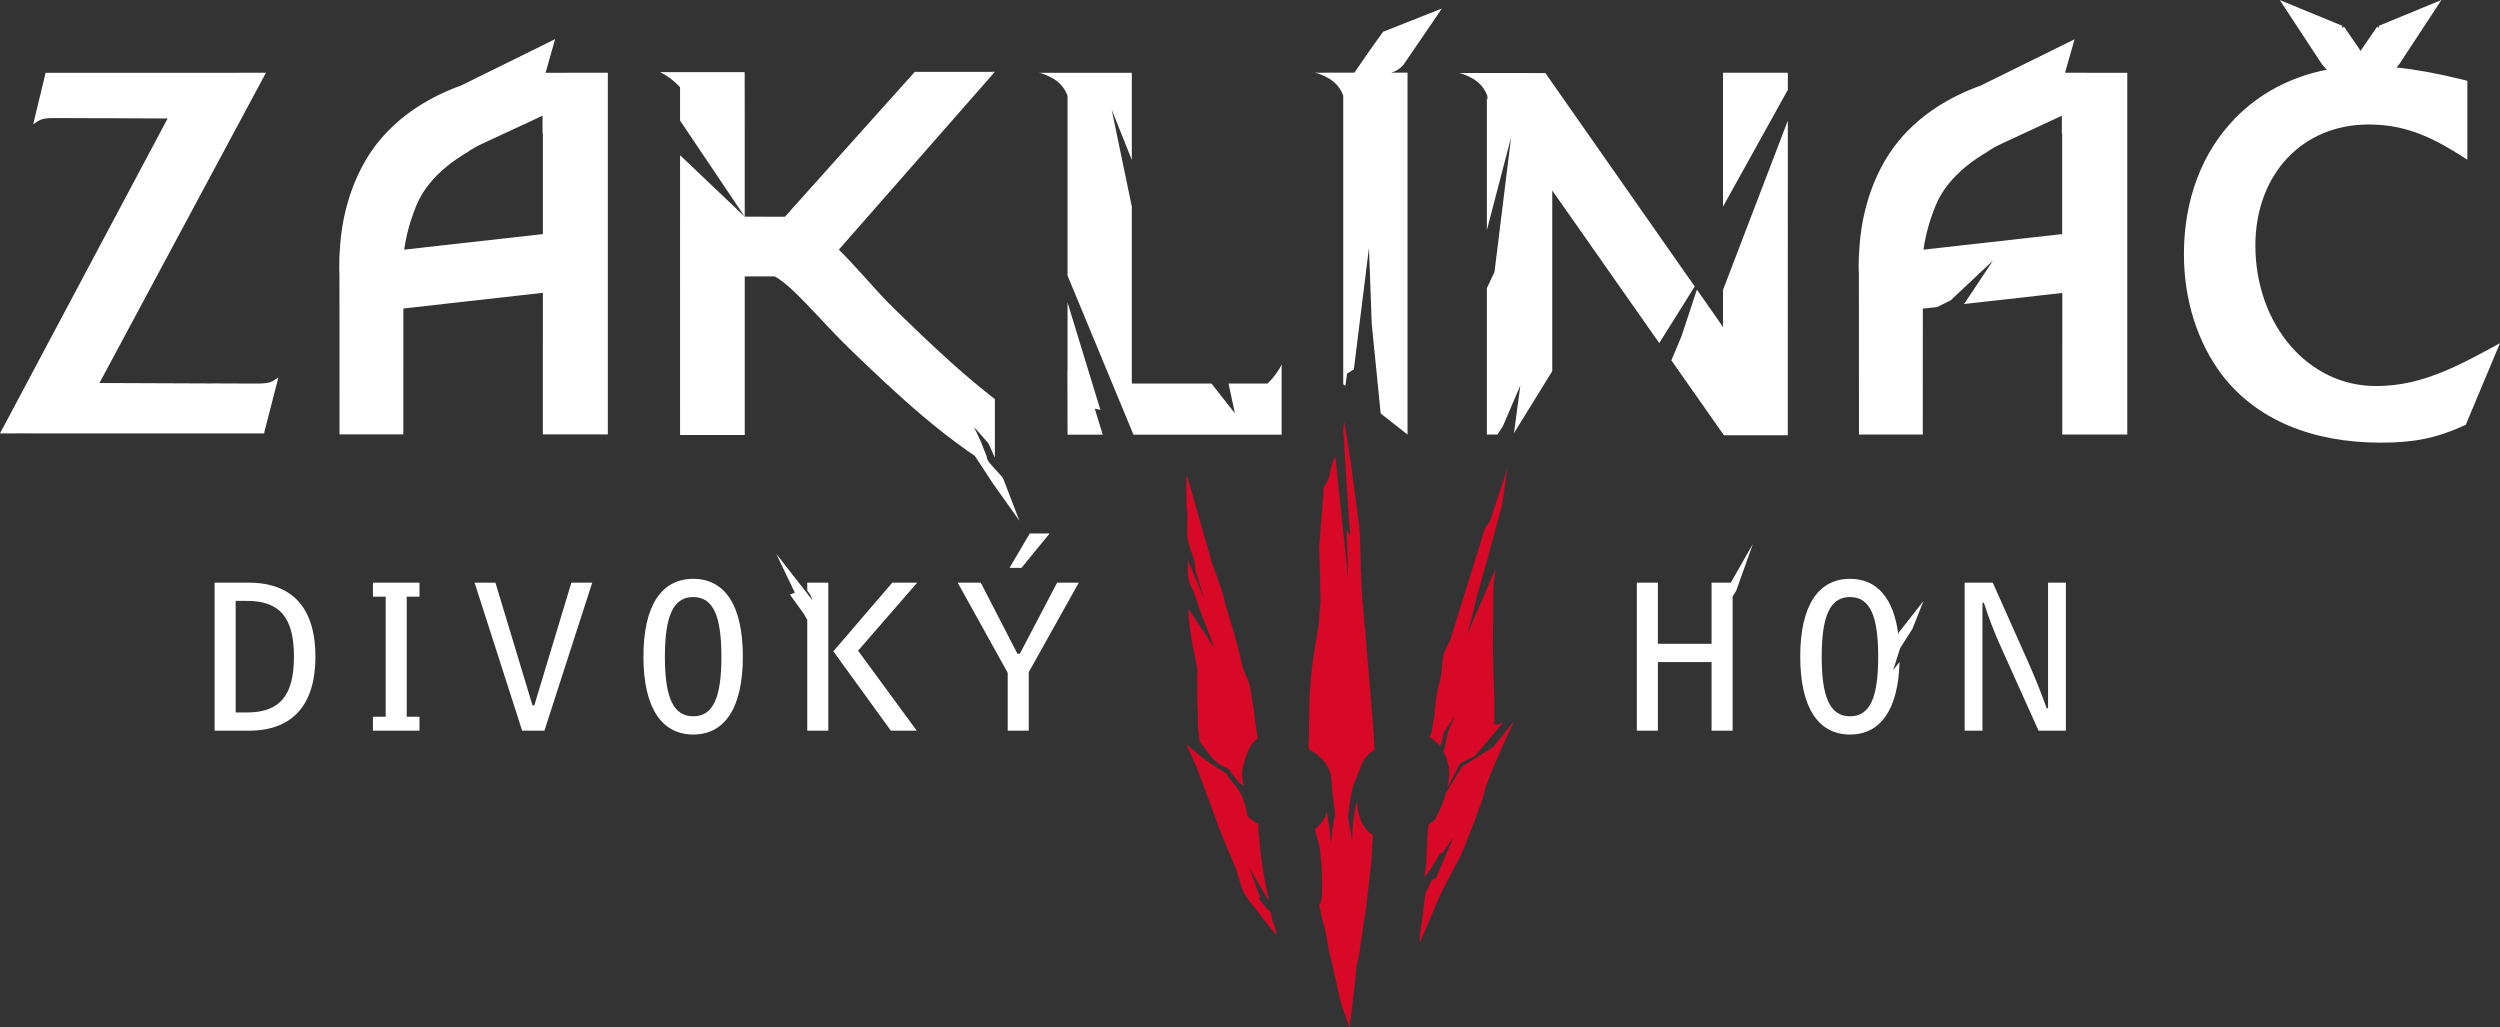 <?xml version="1.0" encoding="UTF-8" standalone="no"?>
<svg
   xmlns:dc="http://purl.org/dc/elements/1.1/"
   xmlns:cc="http://creativecommons.org/ns#"
   xmlns:rdf="http://www.w3.org/1999/02/22-rdf-syntax-ns#"
   xmlns:svg="http://www.w3.org/2000/svg"
   xmlns="http://www.w3.org/2000/svg"
   viewBox="0 0 670.037 275.288"
   height="275.288"
   width="670.037"
   xml:space="preserve"
   version="1.1"
   id="svg2"><rect x="0" y="0" width="670.037" height="275.288" fill="#333333" stroke="none"/><defs
     id="defs6" /><g
     transform="matrix(1.25,0,0,-1.25,0,275.288)"
     id="g10"><g
       transform="scale(0.1,0.1)"
       id="g12"><path
         id="path14"
         style="fill:#d70926;fill-opacity:1;fill-rule:nonzero;stroke:none"
         d="m 2897.05,498.648 c 1.19,6.043 2.12,12.172 4.08,17.954 2.81,8.23 6.46,16.136 9.69,24.16 2.4,5.898 4.86,11.758 7.01,17.718 2.05,5.719 4.22,11.329 7.97,16.149 2.52,3.281 5.09,6.48 7.65,9.73 0.3,0.391 0.67,0.86 0.98,1.27 3.69,2.711 7.85,5.762 13.1,9.473 -0.21,1.66 -0.46,3.007 -0.58,4.367 -0.92,10.57 -1.82,35.429 -2.72,45.98 -1.87,22.192 -3.73,44.383 -5.6,66.563 -0.72,8.558 -1.37,17.129 -2.09,25.687 -1.17,13.75 -2.38,27.481 -3.58,41.211 -0.78,9.309 -1.52,18.629 -2.28,27.891 -0.8,9.648 -1.56,19.258 -2.35,28.871 -0.21,2.957 -0.27,5.91 -0.56,8.898 -0.98,10.102 -2.07,20.262 -3.01,30.352 -0.76,8.25 -1.35,16.488 -2.05,24.769 -0.78,9.688 -1.72,19.411 -2.42,29.098 -0.53,7.52 -0.8,15.043 -1.17,22.582 -0.14,2.848 -0.22,5.719 -0.34,8.57 -0.15,4.36 -0.29,8.688 -0.48,13.028 -0.12,2.32 -0.39,4.672 -0.45,6.972 -0.41,15.821 -0.75,31.619 -1.16,47.419 -0.25,8.81 -0.46,17.6 -0.95,26.37 -0.47,8.69 -0.96,17.38 -2.03,26.02 -2.17,17.78 -4.77,35.51 -7.15,53.26 -2.62,19.22 -5.24,38.44 -7.8,57.66 -0.8,6.07 -1.34,12.23 -2.14,18.34 -1.78,13.2 -14.4,89.98 -14.4,89.98 0,0 -0.92,-9.94 -2.15,-13.87 -0.17,-0.6 -0.19,-1.28 -0.11,-1.87 0.29,-2.44 8.49,-134.45 9.33,-147.58 0.9,-13.79 1.64,-27.54 2.66,-41.29 0.72,-10.14 1.83,-20.28 2.71,-30.41 0.34,-3.71 0.63,-7.41 0.96,-11.12 -0.37,0.82 -0.72,1.51 -1.09,2.01 -1.53,2.19 -4.01,6.25 -7,11.33 -0.19,1.98 3.23,-106.87 3.23,-106.87 l -27.82,265.96 c 0,0 -9.21,-21.17 -12.67,-44.06 -1.1,-7.25 -12.7,-25.06 -12.7,-25.06 0,0 0.1,-3.05 0.3,-8.26 -0.37,-4.46 -0.71,-8.64 -1,-12.76 -0.37,-4.84 -0.61,-9.72 -1.02,-14.59 -0.91,-11.21 -1.91,-22.4 -2.85,-33.62 -0.78,-9.29 -1.52,-18.61 -2.26,-27.91 -0.76,-9.08 -1.68,-18.16 -2.17,-27.26 -0.31,-5.49 -0.06,-11.04 0.12,-16.56 0.54,-16.72 1.36,-33.501 1.75,-50.278 0.22,-10.133 -0.39,-20.332 0.26,-30.492 0.78,-12.399 1.03,-24.782 -0.76,-37.16 -0.92,-6.27 -0.86,-12.68 -1.25,-19.008 -0.18,-3.223 -0.3,-6.383 -0.57,-9.551 -0.31,-3.379 -0.66,-6.742 -1.19,-10.082 -0.57,-3.629 -1.45,-7.238 -2.05,-10.91 -2.72,-16.41 -5.37,-32.86 -8.01,-49.278 -0.96,-5.98 -1.95,-11.921 -2.71,-17.91 -0.92,-7.461 -1.61,-14.922 -2.39,-22.422 -0.51,-5.039 -1.15,-10.097 -1.56,-15.16 -0.43,-5.41 -0.61,-10.84 -1,-16.23 -0.41,-5.918 -1.27,-11.821 -1.44,-17.731 -0.47,-18.769 -0.72,-37.558 -1.1,-56.328 -0.21,-10.801 0.43,-35.219 -1.17,-46.551 -0.27,-1.148 -0.35,-2.007 0,-2.199 -1.38,-11.469 6.04,-8.789 21.29,-21.551 -0.08,-0.211 -0.17,-0.5 -0.27,-0.66 0.96,-0.84 1.74,-1.89 2.77,-2.539 1.86,-1.09 3.5,-2.379 5.02,-3.828 0.02,0 0.02,-0.023 0.04,-0.043 1.5,-1.418 2.91,-2.98 4.26,-4.617 6.58,-7.82 10.92,-16.942 13.81,-26.613 1.7,-5.598 2.09,-11.661 2.69,-17.539 0.63,-6.11 0.72,-12.301 1.25,-18.391 0.51,-5.918 1.35,-11.797 1.97,-17.719 1.16,-11.289 1.18,-8.379 2.62,-19.648 0.71,-5.473 1.15,-10.992 1.55,-16.524 -2.68,-9.769 -5.16,-23.218 -6.7,-41.816 -0.51,-6.34 -1.27,-12.301 -2.17,-17.973 -0.04,0.59 -0.06,1.18 -0.1,1.762 -0.66,8.148 -1.48,16.269 -2.17,24.418 -0.88,10.332 -4.02,22.59 -5.19,32.891 -0.94,8.082 0,0 -1.35,8.039 -0.12,0.671 -0.37,1.312 -0.55,1.961 -0.52,-1.622 -0.52,-3.188 -0.52,-4.75 0.03,-2.622 -0.73,-5 -2.13,-7.188 -1.2,-1.832 -2.21,-3.82 -3.3,-5.762 -0.84,-1.48 -1.53,-3.082 -2.64,-4.332 -5.08,-5.75 -9.53,-12.148 -16.08,-16.508 -0.13,-0.082 -0.17,-0.371 -0.19,-0.41 0.8,-2.89 1.7,-8.531 3.36,-13.769 5.17,-16.27 5.17,-16.27 6.68,-26.11 0.74,-4.711 1.03,-9.453 1.58,-14.222 0.84,-7.34 2.01,-14.688 2.56,-22.071 0.55,-7.597 0.55,-15.25 0.74,-22.886 0.14,-5.41 0,-10.84 0.31,-16.25 0.12,-1.801 0.18,-3.582 0.26,-5.371 -0.39,-5.243 -0.63,-10.711 -0.55,-16.532 0.02,-2.027 0.08,-4.25 0.2,-6.621 -0.38,-3.136 -0.9,-6.289 -1.64,-9.406 -0.84,-3.613 -1.63,-7.012 -4.77,-9.32 0.68,-2.891 1.33,-5.352 1.87,-7.813 2.66,-12.23 5.22,-24.469 8.81,-36.437 0.94,-3.133 1.8,-6.332 2.48,-9.543 0.96,-4.66 1.64,-9.367 2.58,-14.059 0.14,-0.64 0.35,-1.269 0.51,-1.89 2.05,-13.188 4.14,-25.122 6.07,-34.2 0.04,-0.16 -0.02,-0.281 0.02,-0.429 0.12,-0.352 0.22,-0.719 0.32,-1.102 0.21,-0.969 0.43,-2.027 0.64,-2.937 -0.06,-0.832 0.31,-1.633 0.88,-2.5 1,-3.422 2.05,-6.821 2.87,-10.301 1.54,-6.332 2.68,-12.813 4.12,-19.242 1.29,-5.739 2.81,-11.5 4.1,-17.258 1.59,-7.051 2.93,-14.121 4.51,-21.153 2.27,-10.02 4.34,-20.098 7.06,-30 2.1,-7.68 5.02,-15.137 7.65,-22.66 3.22,-9.316 6.51,-18.59 9.75,-27.867 0.25,-0.723 0.64,-1.41 1.21,-2.621 0.45,3.809 0.82,6.969 1.21,10.121 0.96,7.559 1.95,15.148 2.89,22.73 1,8.09 1.93,16.207 2.91,24.297 0.65,5.352 1.41,10.742 2.03,16.094 0.65,5.566 1.1,11.18 1.78,16.719 0.53,4.301 1.56,8.559 1.95,12.848 0.67,7.273 0.96,14.613 1.51,21.902 0.17,2.539 0.11,5.25 1.01,7.519 1.62,4 2.11,8.18 2.91,12.34 1.47,7.461 2.95,14.918 4.4,22.27 -0.14,0.148 -0.28,0.308 -0.41,0.449 0.58,3.609 1.19,7.691 1.77,12.301 3.05,15.351 5.69,41.172 8.46,56.25 1.6,8.73 2.7,17.582 3.83,26.39 0.82,6.309 1.31,12.649 2.03,18.981 1.41,12.187 2.89,24.379 4.34,36.598 0.82,7.043 1.64,14.089 2.36,21.16 0.9,8.511 2.05,17.07 2.46,25.621 0.98,19.922 1.56,25.59 2.4,45.512 0.08,1.91 -0.62,2.808 -2.11,3.769 -2.81,1.828 -5.7,3.688 -8.06,6.027 -8.4,8.364 -13.99,18.582 -17.76,29.711 -1.79,5.289 -2.95,10.84 -3.92,16.352 -1,5.699 -1.41,11.539 -2.07,17.32 -0.24,0 -0.51,0.02 -0.75,0.02 -0.52,-2.34 -1.25,-4.672 -1.54,-7.051 -1.83,-15.02 -3.73,-15.801 -5.39,-30.859 -1.66,-15.192 -2.36,-30.43 -2.69,-45.7 -2.5,16.309 -5.61,32.95 -8.89,49.528 0,0.043 -0.02,0.062 -0.02,0.082 0.31,1.148 0.64,2.578 1.02,6.847 1.25,14.262 2.98,28.461 5.8,42.5 z m 304.72,101.883 -67.15,-42.051 -33.96,-55.718 c -4.53,-16.614 -11.9,-36.063 -23.89,-57.543 -0.13,-0.258 -0.17,-0.449 -0.29,-0.707 -4.04,-3.16 -7.75,-5.821 -7.75,-5.821 l -5.63,-4.55 -0.1,-1.25 c 0,0 -0.43,-3.981 -0.72,-5.961 -0.25,-1.77 -0.8,-3.532 -0.9,-5.348 -0.51,-8.203 -0.99,-16.5 -1.37,-24.762 -0.7,-15.57 -1.19,-31.148 -2.01,-46.738 -0.25,-4.844 -1.33,-9.652 -2.01,-14.473 -0.68,-4.711 -1.39,-9.437 -2.15,-14.75 4.81,6.43 9.53,12.129 13.64,18.262 4.92,7.391 9.29,15.117 13.92,22.699 2.07,3.418 3.85,6.969 5.68,10.512 1.74,0.066 3.5,0.457 5.24,0.797 l 24.28,34.512 -37.23,-86.782 -9.67,-6.027 c -1.74,-3.441 -3.45,-6.883 -5.19,-10.32 -0.86,-1.703 -1.31,-3.571 -2.09,-5.313 -0.98,-2.23 -1.94,-4.469 -3.15,-6.578 -2.2,-3.812 -4.08,-7.641 -3.75,-12.25 0.06,-0.601 -0.11,-1.269 -0.19,-1.891 -1.14,-8.832 -2.56,-17.621 -3.34,-26.511 -1.17,-13.297 -3.19,-26.52 -5.57,-39.66 -1.6,-8.887 -2.64,-17.821 -2.28,-26.879 0.03,-0.981 0.15,-1.91 0.21,-2.91 0.22,0 0.41,0 0.61,0 0.82,1.878 1.64,3.75 2.42,5.652 7.46,17.59 14.86,35.207 22.32,52.789 3.5,8.258 7.01,16.559 10.63,24.777 3.9,8.934 7.59,17.973 11.93,26.66 7.01,14.012 14.47,27.782 21.78,41.641 4.72,9.012 9.31,18.031 14.22,26.922 5.21,9.488 9.27,19.488 13.34,29.508 2.26,5.551 4.08,11.332 6.27,16.953 2.38,6.207 4.94,12.348 7.44,18.539 1.81,4.508 3.77,8.98 5.49,13.508 2.26,6.062 4.31,12.152 6.5,18.211 0.96,2.691 1.99,5.371 2.99,8.039 1.6,4.363 3.22,8.711 4.74,13.09 1.72,4.882 3.64,9.75 4.97,14.73 1.71,6.641 3.39,13.301 5.07,19.941 18.28,50.942 48.89,116.622 61.31,142.731 l -44.61,-55.68 z m -657.65,525.449 c 0.02,-1.79 0.02,-3.59 -0.19,-5.39 -0.32,-2.89 -0.04,-5.7 0.78,-8.49 1.01,-3.5 1.36,-7.02 1.31,-10.67 -0.18,-14.77 -0.28,-29.51 -0.32,-44.24 0,-3.3 -0.02,-6.68 0.73,-9.84 1.89,-7.92 3.78,-15.88 6.44,-23.58 2.97,-8.55 5.96,-17.13 8.93,-25.68 -0.48,-2.738 0.51,-10.961 1.48,-19.078 l 18.75,-61.512 -35.1,84.02 c 0,-3.282 0,-6.559 0,-9.84 -0.02,-5.84 -0.05,-11.66 -0.04,-17.481 0.02,-2.617 -0.27,-5.39 0.36,-7.89 1.2,-4.821 2.26,-9.688 3.56,-14.469 l 8.21,-16.879 14.24,-42.223 31.26,-80.687 -56.28,85.078 c 0.02,-1.641 0.02,-3.277 0.1,-4.918 0.29,-6.371 0.61,-12.699 0.94,-19.063 0.11,-2.109 0.25,-4.238 0.58,-6.308 0.51,-3.36 1.51,-6.641 1.74,-10.02 0.29,-4.101 0.53,-8.211 1.25,-12.308 1.56,-8.84 2.74,-17.75 4.32,-26.582 1.15,-6.371 2.85,-12.621 4.1,-18.981 1.97,-9.961 3.55,-20.019 5.74,-29.937 0.18,-0.813 0.26,-1.59 0.41,-2.371 -0.1,-10.289 -1.5,-23.692 -0.42,-31.832 -0.11,-1.207 0.12,-2.329 0.66,-3.457 -2.39,-2.723 0.89,-66.02 0.89,-66.02 0,0 -2.34,-12.543 3.79,-52.793 0,-0.059 18.95,-25.391 20.18,-27.168 1.76,-2.601 3.98,-4.902 6.03,-7.301 8.83,-10.332 19.83,-17.718 32.21,-22.871 1.58,-0.668 3.16,-1.801 4.72,-3.09 12.27,-17.418 26.55,-35.269 31.3,-33.828 0.02,0.078 -0.59,1.348 -1.31,3.598 l 0.02,-0.02 c -0.33,5.86 -2.36,14.45 -2.36,21.461 0,7.012 0.9,10.121 2.36,16.211 2.32,9.649 4.8,17.719 7.32,24.481 0.32,0.597 0.53,1.258 0.88,1.867 0.51,0.883 0.72,1.68 0.86,2.5 4.88,11.891 9.71,19.082 13.5,23.34 2.29,2.172 4.68,4.242 7.24,6.113 1.64,1.18 1.42,2.559 1.07,4.199 -2.61,12.438 -5.77,39.008 -7.1,51.699 -0.74,7.168 -2.35,14.239 -3.48,21.329 -1.7,10.8 -3.14,21.621 -5.1,32.363 -0.91,5.199 -2.3,10.348 -4.16,15.297 -2.28,5.91 -5.47,11.461 -7.91,17.32 -1.89,4.57 -3.63,9.281 -4.84,14.082 -2.62,10.469 -4.81,21.059 -7.25,31.559 -1.34,5.769 -2.63,11.59 -4.25,17.269 -4.46,15.571 -9.01,31.11 -13.6,46.68 -2.69,9.141 -5.54,18.223 -8.22,27.32 -1.86,6.313 -3.97,12.582 -5.24,19.012 -3.22,16.66 -9.8,32.168 -15.29,48.059 -3.65,10.511 -7.87,20.812 -11.29,31.371 -3.26,10.079 -5.74,20.389 -8.69,30.589 -7.52,26.15 -15.14,52.3 -22.62,78.46 -3.28,11.31 -6.34,22.64 -9.47,33.98 -0.39,1.31 -0.55,2.7 -0.97,4.03 -0.81,2.54 -1.86,5 -2.6,7.58 -1.02,3.53 -1.68,7.18 -2.76,10.72 -1.99,6.7 -4.16,13.34 -6.29,20 -0.05,0.17 -0.48,0.29 -0.8,0.47 -1.42,-2.05 -0.95,-4.36 -0.93,-6.55 0.17,-16.23 0.41,-32.44 0.62,-48.69 z m 189.41,-911.468 c -0.41,2.519 -1.17,4.629 -2.56,6.66 -0.88,1.308 -1.6,2.816 -1.95,4.297 -1.62,6.703 -3.11,13.422 -4.53,20.16 -0.32,1.461 -0.98,2.461 -2.11,3.34 -9.16,7.203 -14.46,15.543 -21.74,24.64 -0.86,1.082 -1.74,2.172 -2.62,3.25 2.66,0.129 2.42,0.621 4.9,1.321 l -2.05,2.582 -23,62.457 42.09,-72.008 c 0.04,-0.063 0.07,-0.102 0.11,-0.129 -0.04,3.348 -0.52,6.457 -1.15,9.527 -2.97,14.629 -6.05,29.243 -8.91,43.879 -1.25,6.434 -2.1,12.973 -3.04,19.442 -1,6.91 -1.9,13.859 -2.85,20.8 -0.61,4.282 -1.47,8.571 -1.9,12.872 -0.72,7.519 -1.27,14.98 -1.76,22.519 -0.76,12.168 -1.42,10.078 -2.11,22.238 -0.21,3.911 -0.23,7.84 -0.29,11.762 -0.02,1.27 -0.23,2.309 -1.54,2.828 -6.81,2.821 -12.44,7.371 -17.89,12.231 -1.33,1.172 -2.59,2.441 -3.9,3.652 -10.59,62.52 -32.22,65.629 -44.91,90.469 -20.29,13.008 -47.79,31.269 -47.79,31.269 l -38.53,31.95 c 0,0 9.66,-21.231 23.08,-50.758 1.68,-4.742 3.34,-9.492 5.08,-14.223 4.1,-11.129 8.32,-22.18 12.44,-33.301 2.81,-7.519 5.57,-15.058 8.34,-22.609 4.61,-12.539 9.22,-25.039 13.81,-37.559 2.09,-5.761 3.96,-11.621 6.19,-17.351 5.1,-12.887 10.31,-25.739 15.49,-38.61 0.82,-2.07 1.46,-4.199 2.36,-6.25 2.15,-5.058 4.42,-10.058 6.6,-15.078 2.99,-6.91 5.94,-13.851 8.89,-20.742 1.62,-3.769 3.54,-7.48 4.79,-11.41 2.48,-7.75 4.72,-15.578 6.83,-23.449 2.35,-8.828 5.55,-17.328 9.12,-25.711 0.51,-1.168 1.14,-2.278 1.78,-3.367 4.96,-8.153 10.37,-15.981 16.47,-23.332 1.5,-1.75 3.12,-3.43 4.53,-5.25 6.85,-8.872 13.62,-17.77 20.48,-26.622 4.34,-5.589 8.71,-11.148 13.16,-16.679 3.81,-4.668 7.72,-9.258 11.59,-13.867 0.64,-0.762 1.46,-1.364 2.18,-2.071 0.18,0.141 0.37,0.258 0.57,0.328 -0.23,0.879 -0.47,1.743 -0.68,2.582 -1.06,4.438 -2.37,8.848 -3.07,13.321 z m 347.58,394.886 c 1.89,-2.207 4.33,-3.91 6.78,-6.039 0.66,1.313 1.17,2.211 1.58,3.129 2.32,5.172 4.51,17.594 6.85,26.91 7.39,10.25 16.59,23.122 24.01,33.911 -4.18,-8.809 -8.36,-17.598 -12.54,-26.387 -5.37,-11.231 -8.5,-37.524 -12.72,-49.184 -0.47,-1.289 0.06,-2.129 0.69,-3.179 2.87,-4.809 5.58,-9.629 6.77,-15.278 0.1,-0.492 0.26,-0.972 0.38,-1.461 0.74,-4.199 1.73,-8.34 3.35,-12.289 0.94,-2.281 2.88,-19.742 -3.14,-46.91 l 27.36,52.988 32.03,15.86 60.47,71.793 c -10,-4.274 -18.77,-6.832 -18.92,-2.711 -0.3,7.398 0.04,50.578 0.04,50.578 l -2.33,64.5 c 0,0 -0.8,36.09 -0.8,59.941 0.02,3.731 0.06,7.461 0.08,11.192 0.08,3.75 0.2,6.699 0.37,8.199 0.14,1.121 0.04,1.168 -0.29,0.348 0.12,16.98 0.25,33.953 0.41,50.941 0.13,12.809 0.49,25.672 0.47,38.5 -0.02,6.461 -0.18,12.852 0.86,19.332 1.54,9.34 2.44,18.789 3.45,28.227 l -60.54,-140.668 14.82,55.14 c 0.06,0.328 0.12,0.641 0.18,0.981 5.93,33.82 19.45,66.617 25.68,100.386 2.64,14.352 5.64,28.572 9.04,42.732 0.32,1.39 0.59,2.81 0.94,4.2 1,4.12 2.07,8.22 3.11,12.34 -1.53,-5.49 -2.74,-11.03 -4.05,-16.54 -2.58,-11.07 -4.78,-22.23 -7.13,-33.38 -0.66,-3.1 -1.34,-6.21 -1.91,-9.352 -0.94,-5.238 -1.86,-10.468 -2.79,-15.687 l 37.05,137.679 c -0.04,0.37 0.02,0.75 -0.04,1.12 0,0.02 0,0.02 0,0.02 1.17,4.61 11.25,77.03 11.25,77.03 0,0 -33.05,-100.3 -36.68,-111.88 -2.31,-7.29 -9.45,-11.14 -11.62,-18.44 -5.06,-17.07 -72.37,-230.76 -73.17,-234.689 -1.11,-5.41 -14.57,-29.59 -15.56,-35 -3.09,-17.219 -2.68,-39.063 -7.78,-55.84 -10.48,-34.199 -10.41,-75.313 -12.77,-82.359 -1.78,-5.204 -3.73,-24.59 -5.57,-29.793 -1.03,-2.868 -2.05,-5.758 -3.08,-8.727 0.66,-0.453 1.15,-0.863 1.7,-1.152 5.35,-2.668 9.76,-6.481 13.71,-11.032" /><path
         id="path16"
         style="fill:#ffffff;fill-opacity:1;fill-rule:nonzero;stroke:none"
         d="m 2717.69,1379.89 -83.61,0 13.8,-63.98 -50.31,63.98 -170.81,0 0,379.26 -43.16,207.99 43.16,-107.71 0,186.79 -199.73,0 c 0,0 7.9,0.1 28.38,-10.9 9.96,-5.33 25.69,-16.46 33.52,-38.18 l 0,-385.64 141.37,-341.19 317.68,0.01 0,105.72 0.02,0 0,44.67 c -5.31,-10.96 -14.25,-25 -29.22,-39.71 l -1.09,-1.11 z m 915.94,208.2 -320.18,457.6 -186.35,0.12 c 0,0 7.93,0.31 28.38,-10.7 10.1,-5.38 26.04,-16.68 33.77,-38.85 l 0,-8.38 -1.23,4.61 0,-283.53 52.01,199.11 -35.62,-288.75 -16.39,-34.98 0,-313.71 22.68,0 11.68,17.89 37.42,87.44 -13.36,-100.15 -0.86,-3.05 82.64,133.75 0,387.37 229.45,-327.18 75.96,121.39 z m 60.72,171.18 139,250.52 0.02,36.51 -139.02,0 0,-287.03 z m 0,-257.97 -56,80.05 -32.93,-99.66 -21.75,-52.06 112.63,-160.58 136.84,0 0,0.06 0.04,0 0.17,674.66 -139,-363.16 0,-79.31 z m -1335,-177.76 -70.42,230.18 0,-145.59 -0.25,0 0.27,-137.83 75.46,0 -17.1,55.72 12.04,-2.48 z m -628.52,-387.27 6.69,-9.18 4.72,-11.988 -77.98,99.858 40.04,-83.44 -10.63,-4.059 30.04,-41.52 7.12,-12.679 0,-237.633 45.15,0 0,317.359 -45.15,0 0,-16.718 z M 4421.52,1700.38 4124.14,1667 c 1.42,10.21 3.45,21.54 6.42,34.02 4.38,18.3 10.74,38.87 19.9,61.12 13.91,33.71 38.27,61.29 64.22,82.65 15.08,12.42 30.57,22.66 44.51,30.8 8.6,6.33 19.81,12.8 34.2,19.42 53.56,24.63 127.56,59.31 127.56,59.31 l -0.21,-36.85 0.78,0 0,-217.09 z m 49.49,345.92 c -11.76,0 -28.12,0.09 -43.34,0 l 20.39,71.75 -201.58,-99.45 c -58.95,-21.07 -132.13,-59.84 -185.35,-130.96 -59.69,-80.91 -71.33,-174.59 -73.95,-210.87 l -0.15,-3.13 c -1.33,-14.92 -1.82,-28.52 -1.82,-40.02 l 0,0.27 -0.04,-0.7 c 0,-3.9 0.12,-7.5 0.14,-10.62 l 2.85,0.02 -2.85,-0.08 c 0.11,-3.3 0.17,-6.1 0.37,-8.63 l 0,0.17 0.08,-133.2 0.06,-210.22 136.83,0 0.08,229.89 0,40.02 30.27,3.4 29.07,14.08 91.09,85.56 -61.91,-93.1 210.58,23.67 -0.04,-133.77 0,-169.75 139.36,0 0,775.67 -2.83,0 c 0,0 -45.1,0 -87.31,0 z m -1462.19,16.58 82.82,121.23 -124.71,-49.38 -0.98,0 -28.69,-40.02 -33.3,-48.2 -64.69,0 c 0.1,-0.06 0.22,-0.13 0.3,-0.19 l -21.37,0 c 0,0 7.91,0.29 28.38,-10.69 9.96,-5.37 25.68,-16.46 33.47,-38.22 l 0,-618.79 4.65,-3.64 3.5,26.32 14.61,8.98 32.42,260.59 5.96,-163.56 19.16,-191.6 57.56,-45.12 0,775.9 -34.95,0 c 15.92,4.4 25.86,16.39 25.86,16.39 z M 3966.71,666.469 c -43.41,0 -60.78,41.66 -60.78,127.613 0,86.387 17.37,128.066 60.78,128.066 43.42,0 60.36,-41.679 60.36,-128.066 0,-85.953 -16.94,-127.613 -60.36,-127.613 z m 104.03,179.043 -0.37,-4.981 c -9.73,79.571 -46.16,120.699 -103.66,120.699 -67.71,0 -106.79,-56.871 -106.79,-166.699 0,-109.84 39.08,-167.152 106.79,-167.152 65.28,0 103.44,53.402 106.12,155.633 l -13.71,-17.68 15.02,47.309 26.15,40.968 24.02,60.223 -53.49,-68.281 -0.08,-0.039 z m -359.77,107.476 -41.19,0 0,-131.109 -115.06,0 0,131.109 -45.15,0 0,-317.359 45.15,0 0,147.16 115.06,0 0,-147.16 45.14,0 0,287.75 7.99,12.992 35.39,99.489 -46.9,-82.251 -0.43,-0.621 z m -1520.83,31.703 60.36,73.789 -42.57,0 -43.42,-73.789 25.63,0 z m -3.47,-184.082 -5.21,0 -78.59,152.379 -49.48,0 107.23,-193.179 0,-124.18 45.14,0 0,125.473 107.24,191.886 -46.46,0 -79.87,-152.379 z M 5322.3,1445.95 c -95.22,-51.61 -158.05,-71.29 -228.55,-71.35 -72.17,0.02 -136.08,32.34 -182.72,86.35 -46.5,53.98 -75.27,129.74 -75.25,215.66 0.66,152.81 100.89,258.28 241.95,258.77 64.45,-0.14 118.12,-16.45 189.35,-60.9 l 23.25,-14.57 0,169.12 -11.51,2.87 c -50.76,12.62 -97.34,21.25 -140.33,25.72 4.9,5.36 7.81,10.2 8.01,10.36 l 88.28,134.37 -134.65,-55.51 1,-2.4 -0.04,-2.26 -4.16,2.87 -0.02,0.02 -27.46,-39.87 -8.03,-12.09 -7.99,12.01 -27.52,39.93 -4.18,-2.87 -0.04,2.24 1,2.42 -134.57,55.37 88.3,-134.39 c 0.2,-0.1 4.9,-8.07 12.77,-14.88 -78.16,-15.32 -145.58,-51.53 -197.01,-104.38 -69.55,-71.4 -109.61,-172.61 -109.57,-290.8 0,-98.3 28.65,-189.22 82.09,-259.86 73.89,-95.55 192.52,-144.81 340.78,-144.65 l 1.14,0 c 67.83,0 116.97,9.55 174.78,35.74 l 5.43,2.46 73.46,175.12 -37.99,-20.62 z M 1913.15,952.988 1786.82,805.82 l 123.3,-170.191 55.56,0 -125.89,171.48 126.76,145.879 -53.4,0 z m 2478.15,-269.179 -3.04,0 c -12.6,35.613 -26.92,70.781 -42.11,104.632 l -73.36,164.547 -60.35,0 0,-317.359 38.2,0 0,274.371 3.03,0 c 10.43,-33.012 23,-65.121 37.77,-97.668 l 79.45,-176.703 58.62,0 0,317.359 -38.21,0 0,-269.179 z M 1163.97,1700.38 866.594,1667 c 1.441,10.21 3.457,21.54 6.426,34.02 4.375,18.3 10.742,38.87 19.878,61.12 13.911,33.71 38.286,61.29 64.25,82.65 15.071,12.42 30.567,22.66 44.492,30.8 8.6,6.33 19.82,12.8 34.21,19.42 53.55,24.63 127.53,59.31 127.53,59.31 l -0.22,-36.85 0.81,0 0,-217.09 z m 49.19,345.9 c -11.75,0 -28.13,0.08 -43.37,0 l 20.42,72.09 -201.565,-99.44 c -58.918,-21.07 -132.129,-59.86 -185.344,-130.97 -59.715,-80.92 -71.348,-174.57 -73.977,-210.88 l -0.136,-3.11 c -1.344,-14.94 -1.825,-28.53 -1.825,-40.04 l 0,0.3 -0.039,-0.73 c 0,-3.88 0.098,-7.5 0.137,-10.62 l 2.832,0.02 -2.832,-0.08 c 0.129,-3.3 0.207,-6.09 0.344,-8.63 l 0,0.19 0.117,-133.22 0.039,-210.21 136.812,0 0.082,229.88 0.016,40.02 299.089,33.61 -0.04,-133.75 0,-169.76 139.36,0 0,775.33 -2.81,0 c 0,0 -45.11,0 -87.31,0 z M 799.617,923.031 l 27.336,0 0,-257.441 -27.336,0 0,-29.961 99.848,0 0,29.961 -27.363,0 0,257.441 27.363,0 0,29.957 -99.848,0 0,-29.957 z m -233.301,350.059 0.996,5.1 29.668,115.02 -12.07,-7.91 c -7.652,-4.12 -16.14,-5.37 -33.426,-5.41 -9.121,0 -77.898,0.33 -91.054,0.33 -3.223,0 -6.59,-0.02 -10.071,-0.08 -5.742,0.04 -169.375,0.84 -202.754,0.84 -2.468,0 -4.238,0 -5.3,0 l -29.043,0.1 356.933,665.22 -472.14,-0.08 -0.019,-0.08 -0.223,0 -26.652,-110.25 11.996,7.81 c 7.691,4.26 16.199,5.51 33.555,5.53 9.101,0 78.172,-0.35 91.348,-0.35 3.218,0 6.589,0.01 10.027,0.05 l 0.098,0 c 2.254,0 81.086,-0.39 141.203,-0.66 L 0,1273.05 l 55.969,0.1 0,-0.06 510.347,0 z M 1486.4,666.469 c -43.42,0 -60.78,41.66 -60.78,127.613 0,86.387 17.36,128.066 60.78,128.066 43.41,0 60.36,-41.679 60.36,-128.066 0,-85.953 -16.95,-127.613 -60.36,-127.613 z m 0,294.761 c -67.73,0 -106.8,-56.871 -106.8,-166.699 0,-109.84 39.07,-167.152 106.8,-167.152 67.73,0 106.35,57.312 106.35,167.152 0,109.828 -38.62,166.699 -106.35,166.699 z m -956.83,-286.519 -24.304,0 0,239.199 24.304,0 c 70.325,0 100.711,-35.609 100.711,-119.379 0,-83.793 -30.386,-119.82 -100.711,-119.82 z m 3.914,278.277 -73.367,0 0,-317.359 73.367,0 c 93.34,0 142.825,54.703 142.825,158.902 0,104.18 -49.485,158.457 -142.825,158.457 z m 612.126,-263.09 -3.9,0 -79.44,263.09 -44.72,0 102.01,-317.359 47.74,0 102.47,317.359 -44.7,0 -79.46,-263.09 z m 926.82,546.812 2.79,-1.6 c 4.97,-3.47 9.95,-6.92 14.97,-10.31 l 38.4,-58.56 57.11,-80.42 -35.48,92.22 -4.68,5.22 c -5.12,5.22 -24.85,27.65 -24.85,27.65 l -4.24,7.4 c 0.1,-0.18 -0.82,5.15 -0.82,5.15 l -12.5,31.88 -14.85,31.74 31.03,-35.45 13.82,-30.54 0,125.42 c -30.84,23.95 -60.88,49.28 -89.63,74.96 l -5.02,4.48 c -43.71,39.23 -84.53,78.88 -121.35,114.59 -20.49,19.88 -46,48.57 -70.51,75.64 -15.85,17.46 -31.19,34.2 -45.17,47.97 l -2.91,2.83 334.59,381.31 -171.81,-0.1 -277.37,-309.47 -1.09,-1.08 -43.17,0 0,0.06 -42.9,0 -138.65,131.85 0,-131.93 -0.05,0 0,-131.79 0.05,-336.19 138.65,0 0,340 64.2,0 0.83,-0.43 c 16.04,-8.46 40.05,-30.02 66.01,-57.31 29.38,-30.39 62.8,-67.77 99.11,-102.63 45.08,-43.27 95.64,-91.72 150.52,-138.17 30.43,-25.76 62.19,-50.9 95.14,-74.17 l -0.17,-0.22 z m -475.77,810.93 -181.26,0 c 11.45,-5.56 26.24,-15.05 41.69,-31.13 l 1.05,-1.11 0,-71.61 138.65,-206.09 0,195.1 -0.13,114.84" /></g></g></svg>